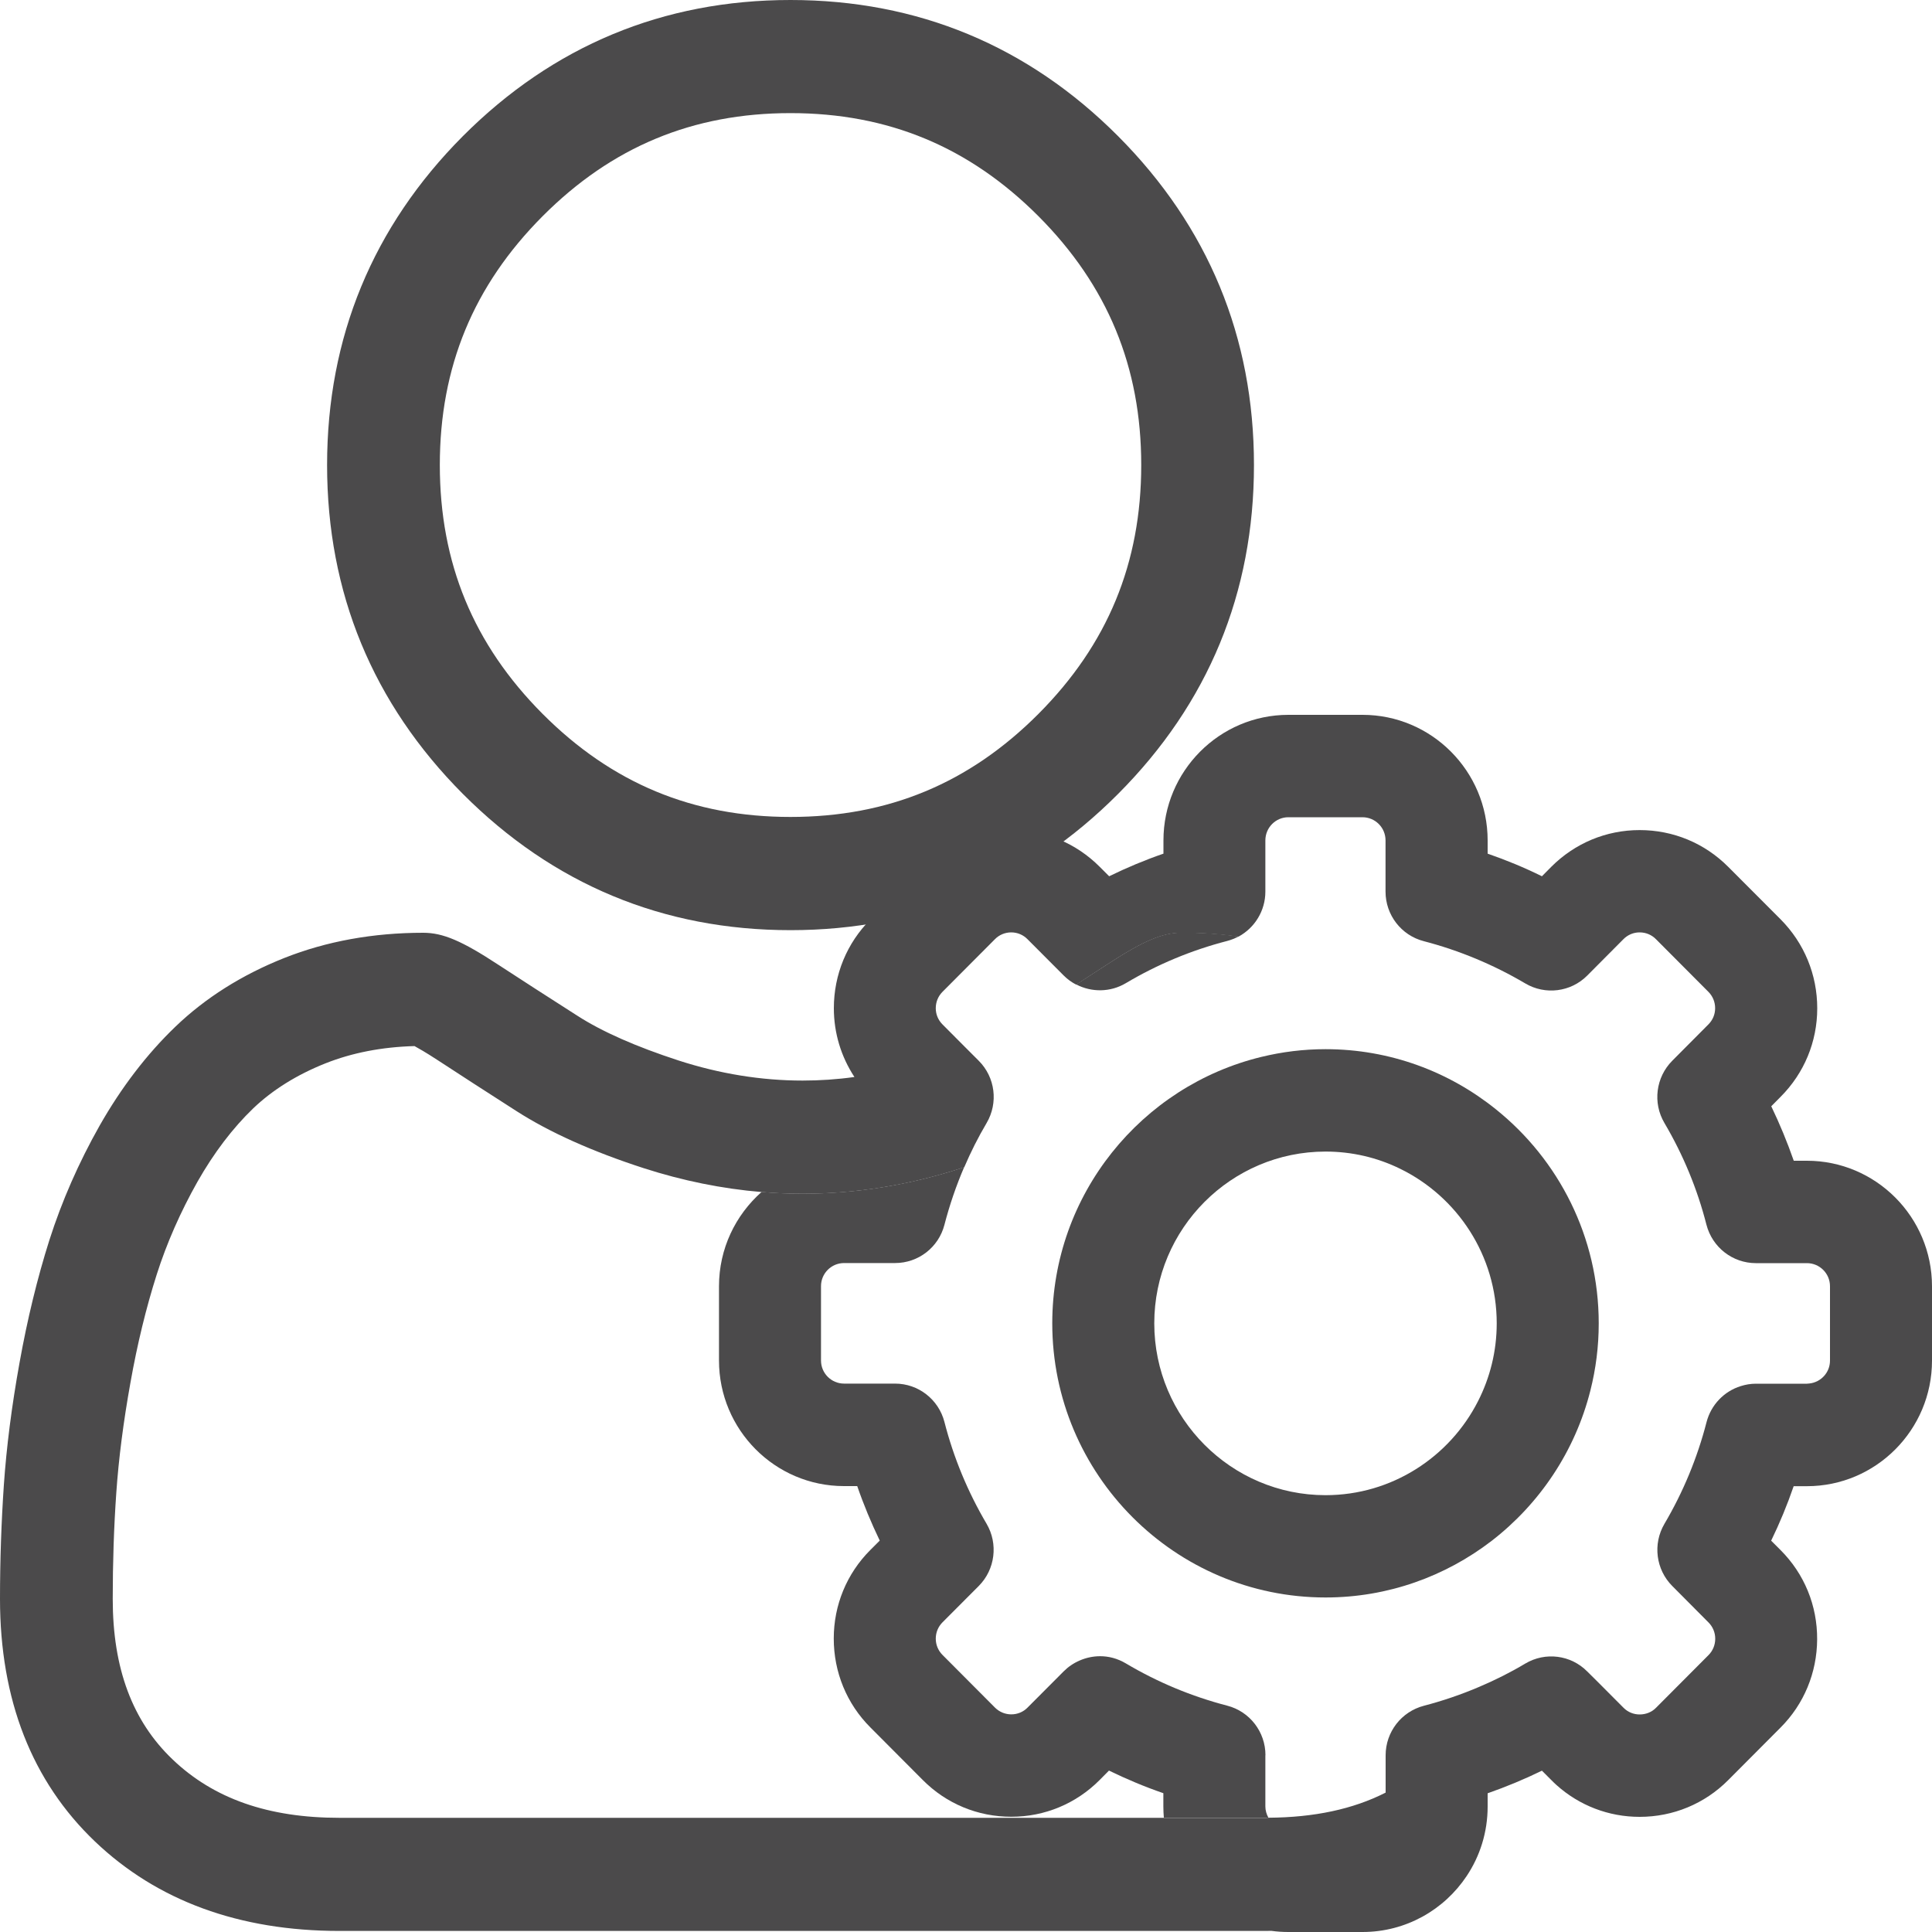 <svg width="20" height="20" viewBox="0 0 20 20" fill="none" xmlns="http://www.w3.org/2000/svg">
<g clip-path="url(#clip0)">
<path d="M8.183 9.629C9.501 9.629 10.643 9.154 11.575 8.218C12.508 7.282 12.981 6.137 12.981 4.814C12.981 3.492 12.508 2.347 11.575 1.41C10.643 0.475 9.501 0 8.183 0C6.865 0 5.724 0.475 4.791 1.41C3.859 2.346 3.386 3.492 3.386 4.814C3.386 6.137 3.859 7.282 4.791 8.218C5.724 9.154 6.865 9.629 8.183 9.629ZM5.617 2.238C6.333 1.52 7.172 1.171 8.183 1.171C9.195 1.171 10.034 1.521 10.75 2.238C11.466 2.957 11.814 3.799 11.814 4.814C11.814 5.829 11.466 6.671 10.75 7.39C10.034 8.108 9.195 8.457 8.183 8.457C7.172 8.457 6.333 8.108 5.617 7.39C4.901 6.671 4.553 5.829 4.553 4.814C4.553 3.799 4.901 2.957 5.617 2.238Z" fill="#4B4A4B"/>
<path d="M13.1 18.17C13.1 17.928 12.937 17.717 12.704 17.657C12.335 17.561 11.982 17.414 11.654 17.219C11.566 17.167 11.475 17.145 11.389 17.145C11.238 17.145 11.101 17.211 11.012 17.301L10.637 17.677C10.593 17.722 10.533 17.747 10.469 17.747C10.405 17.747 10.345 17.722 10.3 17.677L9.757 17.132C9.712 17.087 9.687 17.027 9.687 16.963C9.687 16.899 9.712 16.839 9.757 16.794L10.132 16.418C10.302 16.247 10.335 15.982 10.213 15.774C10.019 15.445 9.872 15.091 9.777 14.721C9.717 14.487 9.507 14.323 9.266 14.323H8.738C8.606 14.323 8.499 14.216 8.499 14.084V13.314C8.499 13.182 8.606 13.075 8.738 13.075H9.266C9.507 13.075 9.717 12.912 9.777 12.678C9.83 12.474 9.898 12.275 9.981 12.082C9.972 12.085 9.962 12.088 9.953 12.092C9.411 12.268 8.857 12.357 8.308 12.357C8.167 12.357 8.025 12.351 7.884 12.339C7.614 12.578 7.443 12.926 7.443 13.315V14.084C7.443 14.801 8.023 15.384 8.737 15.384H8.874C8.94 15.576 9.019 15.765 9.107 15.948L9.01 16.045C8.765 16.29 8.631 16.616 8.631 16.962C8.631 17.31 8.765 17.637 9.01 17.882L9.552 18.426C9.796 18.672 10.122 18.807 10.469 18.807C10.814 18.807 11.139 18.672 11.383 18.427L11.48 18.329C11.663 18.418 11.851 18.497 12.043 18.563V18.7C12.043 18.739 12.045 18.778 12.048 18.816H13.104C13.112 18.816 13.121 18.816 13.13 18.816C13.111 18.781 13.099 18.742 13.099 18.7V18.17H13.1Z" fill="#4B4A4B"/>
<path d="M11.654 10.178C11.982 9.983 12.335 9.836 12.703 9.741C12.745 9.73 12.785 9.714 12.822 9.694C12.632 9.667 12.437 9.654 12.237 9.654C12.034 9.654 11.837 9.738 11.457 9.986C11.358 10.05 11.253 10.119 11.141 10.191C11.3 10.274 11.494 10.273 11.654 10.178Z" fill="#4B4A4B"/>
<path d="M18.705 12.016H18.569C18.502 11.824 18.424 11.635 18.336 11.452L18.432 11.355C18.677 11.11 18.812 10.784 18.812 10.438C18.812 10.089 18.677 9.763 18.433 9.517L17.891 8.974C17.646 8.728 17.321 8.593 16.973 8.593C16.628 8.593 16.304 8.728 16.059 8.973L15.962 9.071C15.78 8.981 15.591 8.903 15.4 8.837V8.7C15.4 7.983 14.819 7.4 14.105 7.4H13.338C12.624 7.4 12.044 7.983 12.044 8.7V8.837C11.852 8.903 11.664 8.982 11.482 9.071L11.385 8.974C11.14 8.728 10.816 8.593 10.47 8.593C10.123 8.593 9.798 8.728 9.554 8.973L9.012 9.517C8.767 9.762 8.632 10.089 8.632 10.437C8.632 10.694 8.707 10.939 8.845 11.149C8.666 11.174 8.487 11.186 8.309 11.186C7.882 11.186 7.45 11.116 7.024 10.978C6.588 10.836 6.234 10.681 5.974 10.513C5.671 10.32 5.398 10.143 5.16 9.988C4.781 9.739 4.585 9.656 4.381 9.656C3.863 9.656 3.379 9.744 2.943 9.917C2.505 10.091 2.126 10.33 1.816 10.628C1.52 10.912 1.256 11.257 1.031 11.653C0.815 12.035 0.64 12.434 0.511 12.838C0.387 13.229 0.283 13.656 0.202 14.108C0.121 14.556 0.067 14.981 0.04 15.371C0.014 15.753 0 16.15 0 16.551C0 17.595 0.33 18.439 0.982 19.062C1.626 19.677 2.477 19.989 3.514 19.989H13.105C13.123 19.989 13.142 19.988 13.16 19.988C13.218 19.996 13.278 20 13.338 20H14.105C14.553 20 14.949 19.771 15.182 19.422C15.32 19.216 15.4 18.968 15.4 18.701V18.564C15.591 18.497 15.78 18.419 15.962 18.33L16.059 18.427C16.076 18.445 16.094 18.461 16.112 18.478C16.349 18.691 16.653 18.808 16.973 18.808C17.32 18.808 17.646 18.673 17.89 18.428L18.432 17.884C18.675 17.641 18.809 17.316 18.811 16.971C18.813 16.621 18.679 16.293 18.432 16.046L18.335 15.949C18.424 15.766 18.502 15.577 18.568 15.385H18.705C19.419 15.385 20 14.802 20 14.085V13.316C20 12.599 19.419 12.016 18.705 12.016ZM18.944 14.085C18.944 14.209 18.849 14.31 18.729 14.322C18.721 14.323 18.713 14.324 18.705 14.324H18.177C18.123 14.324 18.07 14.333 18.02 14.349C17.849 14.402 17.713 14.541 17.666 14.722C17.571 15.091 17.424 15.446 17.23 15.775C17.108 15.983 17.141 16.248 17.312 16.419L17.686 16.795C17.731 16.84 17.756 16.9 17.756 16.964C17.756 17.029 17.731 17.089 17.686 17.134L17.143 17.679C17.099 17.724 17.038 17.748 16.974 17.748C16.911 17.748 16.851 17.724 16.806 17.678L16.535 17.406L16.431 17.303C16.261 17.131 15.997 17.098 15.79 17.221C15.636 17.313 15.476 17.393 15.311 17.463C15.126 17.542 14.935 17.607 14.74 17.658C14.507 17.719 14.344 17.929 14.344 18.171V18.557C14.006 18.729 13.604 18.814 13.131 18.817C13.123 18.817 13.114 18.818 13.105 18.818H12.05H3.514C2.777 18.818 2.212 18.62 1.787 18.214C1.37 17.816 1.167 17.271 1.167 16.552C1.167 16.177 1.179 15.807 1.204 15.452C1.228 15.104 1.277 14.721 1.35 14.315C1.421 13.914 1.513 13.537 1.622 13.195C1.726 12.868 1.869 12.544 2.045 12.232C2.214 11.935 2.407 11.68 2.621 11.474C2.822 11.282 3.074 11.125 3.371 11.007C3.646 10.898 3.955 10.838 4.291 10.829C4.331 10.851 4.404 10.892 4.522 10.969C4.762 11.126 5.039 11.305 5.345 11.501C5.689 11.722 6.133 11.921 6.664 12.093C7.067 12.223 7.476 12.306 7.884 12.34C8.026 12.352 8.167 12.358 8.309 12.358C8.858 12.358 9.411 12.269 9.953 12.093C9.963 12.089 9.972 12.086 9.982 12.083C10.049 11.926 10.126 11.773 10.213 11.626C10.336 11.417 10.303 11.152 10.132 10.981L9.988 10.837L9.757 10.605C9.712 10.56 9.687 10.501 9.687 10.437C9.687 10.372 9.712 10.312 9.757 10.267L10.3 9.722C10.344 9.677 10.405 9.652 10.468 9.652C10.532 9.652 10.592 9.677 10.637 9.723L11.011 10.098C11.05 10.137 11.094 10.169 11.141 10.193C11.253 10.121 11.358 10.052 11.456 9.988C11.836 9.74 12.033 9.656 12.236 9.656C12.436 9.656 12.632 9.67 12.821 9.696C12.989 9.605 13.099 9.428 13.099 9.23V8.7C13.099 8.567 13.206 8.46 13.337 8.46H14.104C14.236 8.46 14.343 8.567 14.343 8.7V9.23C14.343 9.472 14.506 9.683 14.739 9.743C15.107 9.839 15.46 9.986 15.789 10.18C15.996 10.303 16.261 10.27 16.431 10.099L16.805 9.723C16.85 9.677 16.91 9.652 16.973 9.652C17.038 9.652 17.098 9.677 17.143 9.723L17.685 10.267C17.73 10.312 17.755 10.372 17.755 10.437C17.755 10.501 17.73 10.56 17.685 10.605L17.311 10.981C17.141 11.152 17.107 11.417 17.23 11.625C17.424 11.954 17.571 12.309 17.665 12.678C17.726 12.913 17.936 13.076 18.177 13.076H18.705C18.837 13.076 18.944 13.183 18.944 13.315V14.085H18.944Z" fill="#4B4A4B"/>
<path d="M15.486 11.484C15.002 11.094 14.389 10.861 13.722 10.861C13.493 10.861 13.271 10.889 13.058 10.941C11.818 11.241 10.893 12.363 10.893 13.699C10.893 15.264 12.162 16.537 13.722 16.537C14.368 16.537 14.963 16.318 15.44 15.952C15.938 15.568 16.306 15.022 16.464 14.393C16.52 14.171 16.55 13.939 16.55 13.7C16.55 12.803 16.134 12.004 15.486 11.484ZM15.3 14.506C15.007 15.082 14.409 15.478 13.722 15.478C12.745 15.478 11.949 14.68 11.949 13.699C11.949 12.718 12.745 11.921 13.722 11.921C13.998 11.921 14.259 11.984 14.492 12.098C15.084 12.386 15.494 12.995 15.494 13.699C15.494 13.989 15.424 14.263 15.3 14.506Z" fill="#4B4A4B"/>
</g>
<defs>
<clipPath id="clip0">
<rect width="20" height="20" fill="white"/>
</clipPath>
</defs>
</svg>
